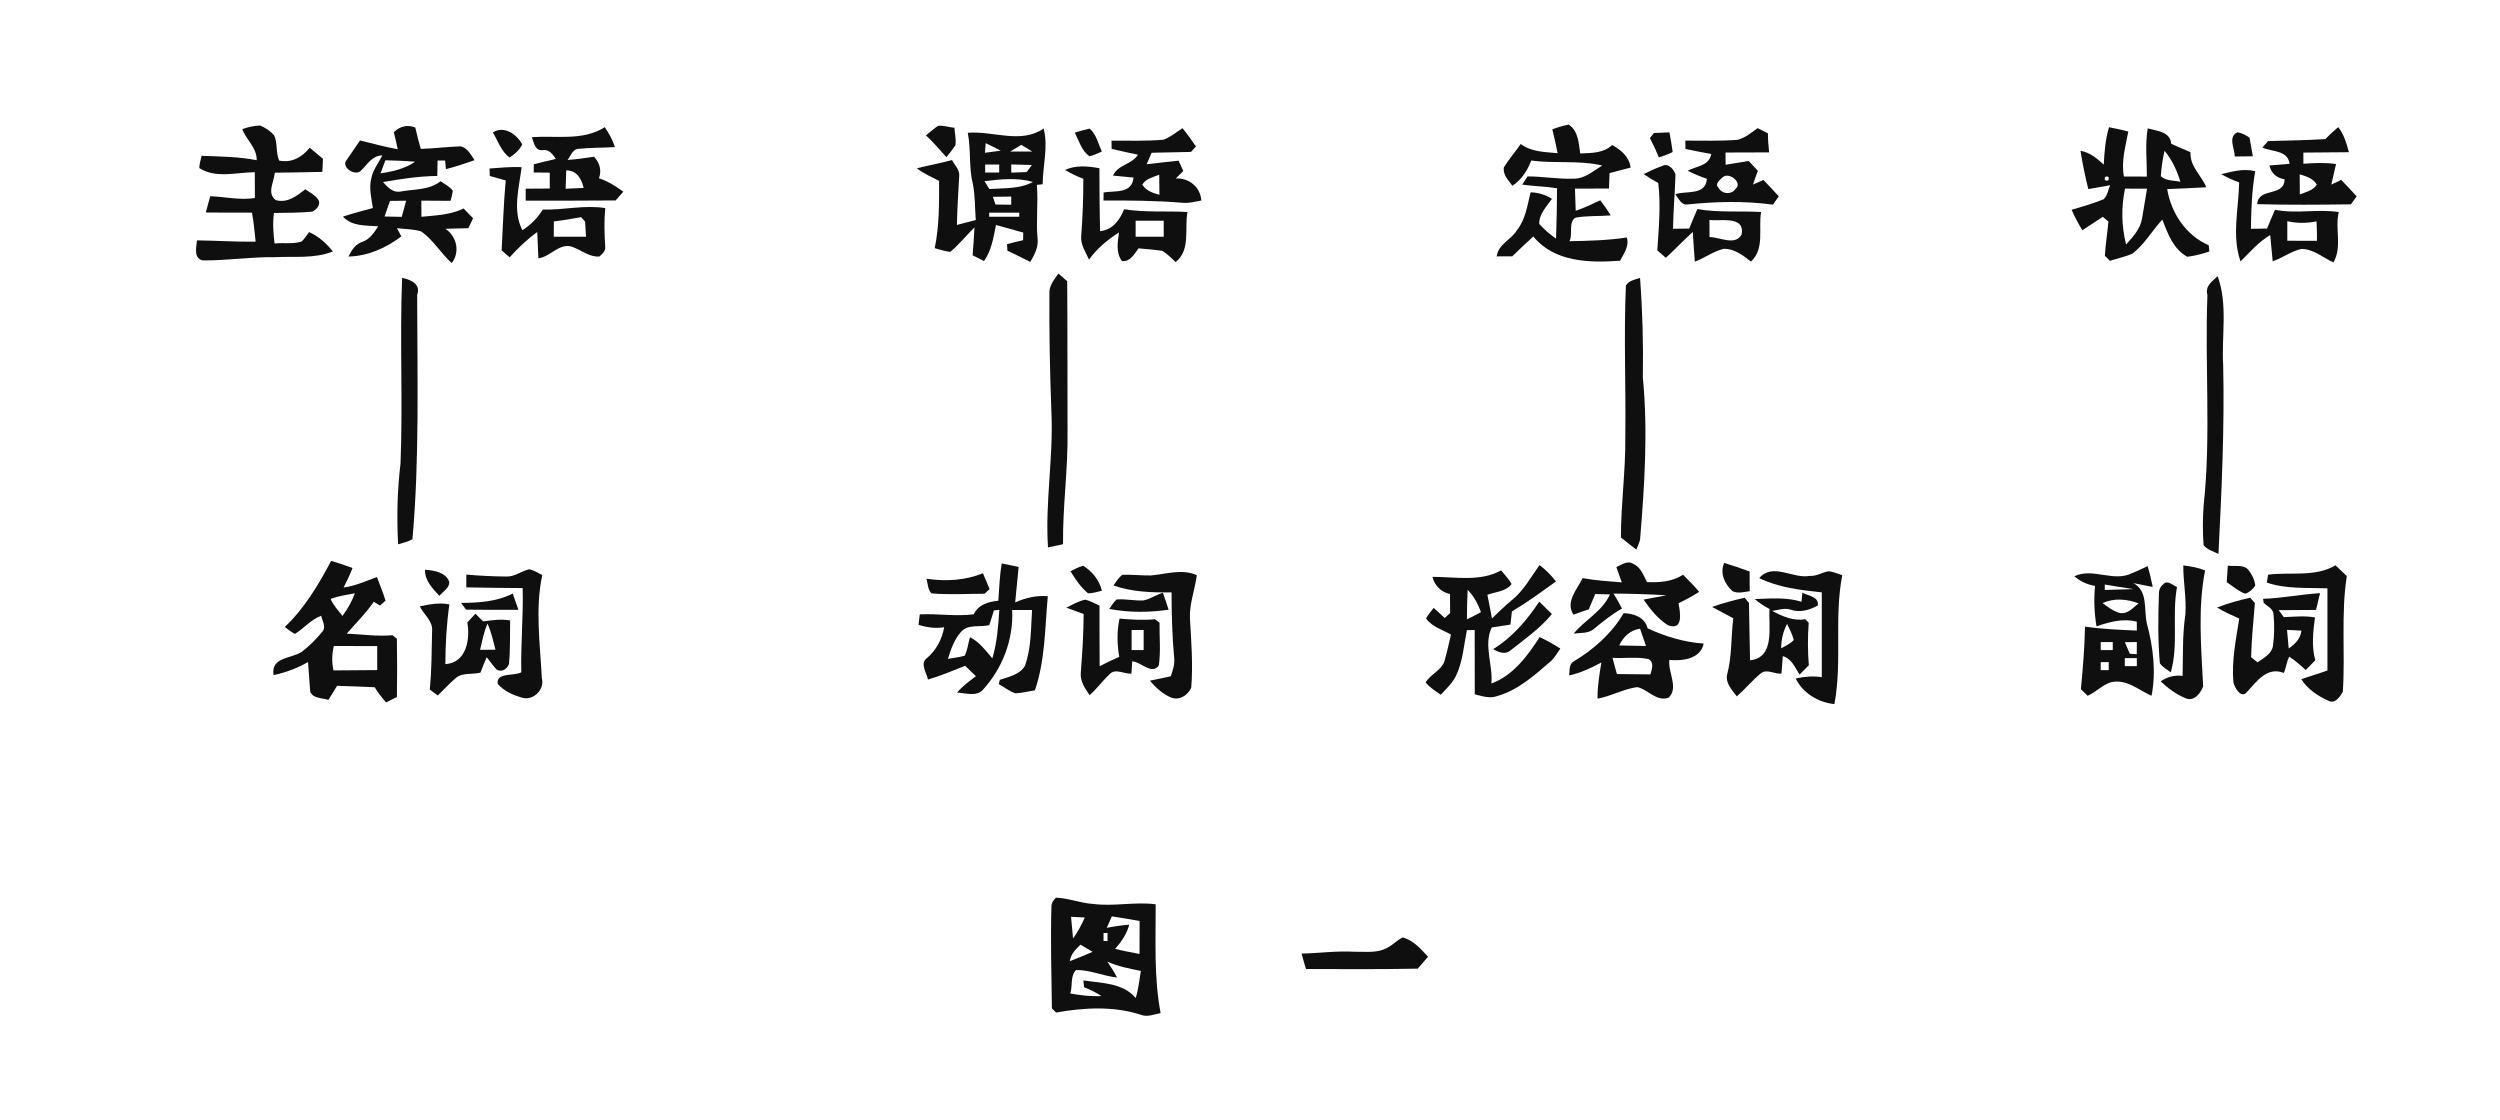 <?xml version="1.0" encoding="UTF-8" ?>
<!DOCTYPE svg PUBLIC "-//W3C//DTD SVG 1.1//EN" "http://www.w3.org/Graphics/SVG/1.1/DTD/svg11.dtd">
<svg width="1246pt" height="558pt" viewBox="0 0 1246 558" version="1.1" xmlns="http://www.w3.org/2000/svg">
<g id="#fefefeff">
</g>
<g id="#0f0f0fff">
<path fill="#0f0f0f" opacity="1.00" d=" M 120.77 64.33 C 123.64 63.33 126.64 62.67 129.70 62.56 C 132.28 63.67 134.77 65.29 136.61 67.42 C 138.49 71.37 137.35 76.04 139.14 80.04 C 145.51 81.32 150.60 78.27 154.35 73.62 C 156.58 75.43 158.78 77.27 160.96 79.14 C 160.89 80.77 160.74 84.03 160.66 85.66 C 152.76 85.88 144.86 85.98 136.97 86.07 C 136.56 90.60 132.86 96.44 137.45 99.73 C 143.20 101.39 148.00 97.62 152.16 94.33 C 154.56 96.05 157.56 97.39 158.97 100.14 C 159.55 102.52 157.61 104.58 155.60 105.49 C 149.26 106.07 142.91 106.07 136.56 106.15 C 135.80 111.22 136.26 116.31 136.83 121.37 C 141.28 120.84 146.04 121.79 150.36 120.36 C 151.81 118.98 152.85 117.26 154.05 115.68 C 158.81 117.76 162.64 121.31 165.92 125.31 C 156.79 129.03 146.60 127.66 137.00 128.17 C 125.01 128.01 113.06 129.87 101.10 129.80 C 96.34 128.76 97.88 123.41 98.17 119.80 C 107.92 119.90 117.66 120.60 127.41 120.45 C 126.82 115.62 126.54 110.75 125.57 105.98 C 117.91 105.96 110.25 105.96 102.59 105.93 C 103.27 103.19 104.02 100.49 104.82 97.78 C 112.20 98.10 119.64 99.87 127.04 98.69 C 127.03 94.40 127.02 90.11 126.99 85.83 C 118.02 85.86 107.47 89.09 99.32 83.75 C 99.41 81.67 99.99 79.66 100.48 77.65 C 109.65 78.03 118.90 78.06 127.94 79.85 C 128.07 73.52 122.70 69.78 120.77 64.33 Z" />
<path fill="#0f0f0f" opacity="1.00" d=" M 196.28 65.92 C 199.20 62.95 203.07 61.98 206.98 63.55 C 207.80 67.13 208.66 70.71 209.73 74.23 C 216.34 73.99 222.94 73.18 229.55 72.93 C 233.05 73.70 234.66 77.16 236.55 79.82 C 231.84 81.51 227.08 83.05 222.24 84.32 C 222.11 82.89 221.98 81.46 221.85 80.03 C 220.59 80.02 219.34 80.01 218.09 80.00 C 218.03 82.56 217.98 85.13 217.94 87.70 C 208.82 87.79 199.83 89.18 190.88 90.73 C 193.05 93.18 195.82 96.15 199.46 95.49 C 206.19 94.21 213.93 94.88 219.55 90.32 C 221.67 91.77 224.06 92.97 225.67 95.03 C 225.49 96.76 224.99 98.43 224.54 100.09 C 219.68 100.06 214.85 100.03 210.00 100.00 C 210.00 102.68 210.01 105.36 210.03 108.05 C 217.16 107.34 224.46 107.13 231.04 103.92 C 232.62 105.55 234.20 107.17 235.79 108.79 C 234.98 110.42 234.20 112.07 233.44 113.72 C 229.62 113.83 225.81 113.93 222.00 114.03 C 227.68 117.86 229.39 125.55 225.15 131.12 C 219.66 126.25 215.97 119.51 209.87 115.32 C 206.03 114.15 201.85 114.23 197.85 113.72 C 198.56 115.09 199.29 116.45 200.02 117.82 C 192.46 123.61 183.31 127.63 173.68 127.87 C 175.20 124.77 177.10 121.64 180.60 120.54 C 184.31 119.25 186.49 115.95 188.48 112.79 C 182.38 112.32 175.42 112.90 170.93 107.95 C 175.84 106.34 180.84 105.02 185.83 103.68 C 185.15 98.79 183.78 93.75 185.07 88.85 C 185.84 84.61 188.71 81.23 190.55 77.44 C 185.37 77.55 183.13 81.98 179.93 85.01 C 177.04 88.17 169.62 83.14 172.83 79.66 C 174.95 76.39 177.31 73.28 179.43 70.01 C 185.69 71.50 191.88 73.27 198.23 74.37 C 197.59 71.53 197.02 68.73 196.28 65.92 M 192.08 79.88 C 191.26 82.04 190.44 84.20 189.67 86.39 C 195.70 85.54 201.81 84.08 206.93 80.62 C 201.99 80.14 197.03 80.06 192.08 79.88 M 194.36 100.14 C 193.47 102.73 192.52 105.31 191.66 107.91 C 194.51 107.97 197.36 108.03 200.21 108.08 C 201.04 105.43 201.68 102.71 202.41 100.04 C 199.73 100.06 197.04 100.10 194.36 100.14 Z" />
<path fill="#0f0f0f" opacity="1.00" d=" M 467.51 62.72 C 470.28 62.37 472.95 63.49 475.70 63.69 C 475.85 66.60 476.64 69.53 476.17 72.44 C 474.77 74.49 473.22 76.42 471.69 78.36 C 468.39 74.63 465.14 70.87 461.50 67.48 C 463.47 65.86 465.38 64.15 467.51 62.72 Z" />
<path fill="#0f0f0f" opacity="1.00" d=" M 773.68 64.45 C 776.37 63.46 779.02 62.63 781.87 62.09 C 786.70 65.40 786.79 71.27 787.58 76.48 C 793.13 76.25 799.21 76.38 803.50 72.29 C 807.90 74.70 811.99 78.11 812.70 83.51 C 809.21 84.44 805.68 85.38 802.20 86.28 C 802.09 88.84 802.00 91.40 801.92 93.96 C 796.24 93.98 790.60 93.99 784.95 94.01 C 785.05 96.77 785.24 102.29 785.34 105.05 C 789.55 103.64 793.56 101.73 797.57 99.82 C 799.42 102.26 801.19 104.75 802.82 107.35 C 796.99 107.84 791.06 107.44 785.32 108.46 C 781.50 110.47 784.06 117.00 782.20 120.22 C 791.75 120.05 801.35 119.79 810.83 118.36 C 812.10 122.67 809.37 126.35 807.44 129.94 C 792.32 131.07 774.61 130.71 764.22 117.85 C 760.66 121.08 757.16 124.39 753.72 127.74 C 751.78 127.75 747.89 127.77 745.95 127.78 C 746.77 121.62 753.07 119.62 755.96 114.83 C 760.36 109.47 761.21 102.34 762.85 95.85 C 766.64 95.96 770.33 97.05 773.50 99.11 C 770.87 102.91 766.98 106.69 767.16 111.64 C 769.67 114.37 772.50 116.82 775.54 118.97 C 775.83 110.59 775.99 102.21 776.03 93.84 C 770.29 92.88 764.45 92.84 758.70 92.03 C 759.57 90.65 760.45 89.29 761.33 87.92 C 768.97 87.91 776.61 89.36 784.25 89.05 C 789.87 89.16 794.06 85.20 798.56 82.49 C 786.92 79.77 774.92 81.61 763.16 80.01 C 761.24 85.07 758.33 89.59 753.77 92.60 C 751.83 89.82 748.93 87.22 749.54 83.39 C 752.03 79.32 755.24 75.73 757.91 71.77 C 763.22 75.74 769.96 75.74 776.33 76.35 C 775.57 72.35 774.60 68.41 773.68 64.45 Z" />
<path fill="#0f0f0f" opacity="1.00" d=" M 245.64 66.03 C 251.20 62.41 257.61 66.94 260.30 72.00 C 258.88 74.73 256.56 76.93 253.91 78.47 C 249.77 75.44 248.23 70.25 245.64 66.03 Z" />
<path fill="#0f0f0f" opacity="1.00" d=" M 265.09 68.36 C 277.24 67.49 290.56 70.34 301.41 63.38 C 303.50 66.46 305.36 69.73 306.48 73.31 C 300.33 73.69 294.15 73.55 288.03 74.20 C 285.25 74.53 284.40 77.80 282.88 79.72 C 287.29 79.41 291.67 78.77 296.04 78.10 C 298.85 81.09 299.99 84.92 298.52 88.86 C 302.98 90.27 306.88 92.85 310.66 95.52 C 309.38 96.98 308.10 98.44 306.83 99.90 C 291.88 100.03 276.94 100.02 262.00 100.00 C 262.00 98.51 262.00 95.53 262.00 94.04 C 266.00 94.01 270.00 93.99 274.00 93.96 C 274.00 91.32 273.99 88.68 273.99 86.05 C 271.32 86.02 268.65 86.00 265.99 85.97 C 266.00 84.59 266.02 83.21 266.05 81.84 C 269.70 80.91 273.37 80.07 277.04 79.21 C 275.47 76.91 273.64 74.28 270.46 74.81 C 266.76 75.35 266.05 71.12 265.09 68.36 M 282.22 84.91 C 282.10 87.96 281.99 91.01 281.91 94.07 C 284.90 93.94 287.90 93.81 290.90 93.67 C 289.90 89.27 287.53 84.85 282.22 84.91 Z" />
<path fill="#0f0f0f" opacity="1.00" d=" M 482.34 66.18 C 494.92 65.11 508.76 71.90 520.15 64.07 C 522.55 73.19 519.69 82.59 519.68 91.82 C 518.70 91.92 517.73 92.03 516.76 92.15 C 517.55 101.10 516.26 110.10 517.14 119.07 C 517.60 123.26 515.54 127.06 513.49 130.55 C 509.71 128.63 505.92 126.73 502.08 124.92 C 502.04 124.11 501.95 122.50 501.91 121.70 C 504.56 120.94 507.20 120.33 509.92 119.71 C 509.94 118.44 509.96 117.18 509.98 115.91 C 505.45 114.61 500.90 113.43 496.39 112.13 C 495.17 118.35 494.17 124.79 490.43 130.12 C 488.54 129.14 486.65 128.18 484.75 127.23 C 485.17 122.60 485.40 117.96 485.68 113.33 C 481.57 117.34 478.01 121.91 473.56 125.57 C 470.91 125.13 468.39 124.49 465.86 123.70 C 468.17 112.68 468.06 101.35 468.05 90.15 C 464.26 88.21 460.33 86.52 456.96 83.88 C 462.78 82.40 468.72 81.38 474.52 79.76 C 475.71 82.35 478.43 84.62 478.07 87.71 C 477.59 95.84 477.11 103.98 476.91 112.12 C 480.06 111.32 483.14 110.43 486.33 109.67 C 485.87 103.74 486.04 97.72 484.91 91.86 C 482.77 83.47 484.01 74.66 482.34 66.18 M 491.25 71.36 C 491.13 72.95 491.01 74.55 490.91 76.15 C 492.87 75.88 496.78 75.35 498.74 75.08 C 496.30 73.76 493.74 72.53 491.25 71.36 M 503.48 75.54 C 506.24 75.54 511.76 75.54 514.52 75.54 C 512.68 74.41 510.83 73.32 509.00 72.19 C 507.16 73.32 505.31 74.41 503.48 75.54 M 491.00 82.00 C 490.99 83.33 490.99 84.66 491.00 86.00 C 492.75 86.00 496.25 86.00 498.00 86.00 C 498.00 84.67 497.99 83.33 498.00 82.00 C 496.25 82.00 492.75 82.00 491.00 82.00 M 503.99 81.96 C 503.99 83.32 504.00 84.69 504.02 86.05 C 506.56 85.95 509.12 85.85 511.68 85.75 C 512.55 84.58 513.44 83.41 514.32 82.23 C 511.73 82.16 506.57 82.03 503.99 81.96 M 490.68 90.29 C 491.47 91.60 492.28 92.91 493.09 94.22 C 500.35 93.66 508.19 94.29 514.81 90.68 C 506.88 88.40 498.72 89.34 490.68 90.29 M 494.85 98.09 C 495.27 99.37 495.70 100.65 496.14 101.94 C 498.75 101.97 501.37 102.00 503.99 102.03 C 503.99 100.68 503.99 99.33 504.00 97.98 C 500.98 98.02 497.82 98.03 494.85 98.09 M 493.00 105.99 C 493.00 106.50 493.00 107.50 493.00 108.01 C 496.75 108.01 504.25 108.01 508.00 108.01 C 508.00 107.50 508.00 106.50 508.00 105.99 C 504.25 105.99 496.75 105.99 493.00 105.99 Z" />
<path fill="#0f0f0f" opacity="1.00" d=" M 535.66 66.13 C 538.14 65.34 540.49 64.64 543.09 64.09 C 546.46 66.99 547.38 71.69 549.15 75.53 C 547.14 76.39 545.18 77.41 543.04 77.88 C 539.01 75.18 537.83 70.20 535.66 66.13 Z" />
<path fill="#0f0f0f" opacity="1.00" d=" M 579.88 69.62 C 583.38 68.38 586.24 65.86 589.36 63.90 C 591.75 66.80 593.94 69.87 596.05 72.99 C 595.23 73.90 594.40 74.81 593.59 75.72 C 587.05 75.86 580.51 76.00 573.98 76.13 C 573.11 78.02 572.27 79.93 571.48 81.85 C 576.79 81.28 582.08 80.61 587.40 80.07 C 588.16 81.80 588.94 83.52 589.76 85.23 C 588.50 86.46 587.25 87.70 586.00 88.94 C 592.63 88.64 598.24 93.17 598.75 99.92 C 595.68 100.52 592.59 101.37 589.43 101.07 C 576.30 99.97 563.12 99.90 549.97 99.93 C 549.99 98.59 550.02 97.26 550.05 95.92 C 555.64 94.94 564.20 96.75 564.95 88.50 C 561.54 88.20 558.13 87.87 554.74 87.52 C 557.08 82.05 564.12 82.05 567.14 77.11 C 562.74 76.15 558.40 75.25 554.04 74.21 C 554.01 72.84 553.99 71.46 553.97 70.09 C 562.60 70.05 571.27 70.41 579.88 69.62 M 569.32 91.98 C 571.07 95.05 574.66 96.21 577.85 97.10 C 577.84 93.76 577.81 90.43 577.76 87.09 C 574.73 88.27 571.15 89.02 569.32 91.98 Z" />
<path fill="#0f0f0f" opacity="1.00" d=" M 865.94 69.69 C 869.78 68.78 872.85 66.10 876.00 63.86 C 877.70 64.72 879.41 65.60 881.13 66.46 C 881.13 69.64 881.41 72.79 881.73 75.95 C 874.47 75.98 867.23 76.00 860.00 76.02 C 860.01 77.54 860.04 80.59 860.05 82.11 C 863.88 81.52 867.71 80.86 871.55 80.24 C 873.04 81.88 874.58 83.49 876.12 85.10 C 875.29 87.39 874.45 89.67 873.71 91.98 C 875.44 91.22 877.16 90.44 878.91 89.70 C 881.46 92.41 884.05 95.08 886.56 97.84 C 885.58 99.22 884.60 100.60 883.63 101.99 C 869.47 100.07 855.15 100.45 840.96 101.90 C 837.84 102.24 836.60 98.79 834.96 96.82 C 840.17 94.90 850.12 97.70 850.71 89.12 C 847.35 87.96 844.25 86.69 841.12 85.12 C 845.42 82.74 851.85 82.76 852.90 76.76 C 848.56 75.94 844.31 75.17 840.04 74.25 C 840.01 72.86 839.98 71.47 839.97 70.08 C 848.61 70.06 857.29 70.37 865.94 69.69 M 858.51 88.39 C 857.23 89.69 854.40 91.68 856.49 93.49 C 858.06 96.83 863.04 97.21 865.06 94.06 C 868.71 91.09 861.64 85.41 858.51 88.39 Z" />
<path fill="#0f0f0f" opacity="1.00" d=" M 1051.14 63.41 C 1054.28 64.05 1057.61 64.70 1060.76 65.57 C 1059.35 72.95 1057.15 80.41 1058.56 87.97 C 1061.42 87.98 1067.13 88.00 1069.99 88.01 C 1070.05 80.01 1069.06 71.92 1070.43 63.99 C 1075.14 65.32 1081.65 65.57 1082.15 71.68 C 1085.31 73.13 1088.53 74.44 1091.74 75.85 C 1091.37 83.05 1097.17 87.30 1099.61 93.33 C 1093.09 93.73 1086.60 93.97 1080.12 94.24 C 1082.08 106.17 1089.53 117.39 1100.82 122.23 C 1100.90 123.01 1101.07 124.55 1101.15 125.32 C 1097.57 126.53 1093.86 127.56 1090.12 127.96 C 1083.10 124.10 1080.43 116.42 1077.70 109.46 C 1072.54 115.01 1068.80 121.90 1062.68 126.49 C 1059.07 128.01 1055.26 128.82 1051.55 129.98 C 1050.71 129.13 1049.88 128.29 1049.07 127.45 C 1049.39 121.75 1050.32 116.11 1050.85 110.43 C 1049.90 109.64 1048.97 108.85 1048.04 108.06 C 1044.62 110.27 1041.26 112.56 1037.84 114.75 C 1035.83 111.48 1034.03 108.09 1032.50 104.57 C 1037.87 102.95 1043.29 101.45 1048.48 99.28 C 1050.41 97.48 1050.63 94.66 1051.71 92.33 C 1048.08 93.00 1044.43 93.64 1040.81 94.24 C 1039.26 87.93 1037.91 81.57 1036.92 75.15 C 1041.57 75.96 1045.18 78.95 1048.51 82.04 C 1048.85 75.76 1049.30 69.45 1051.14 63.41 M 1078.82 75.14 C 1077.84 79.32 1077.23 83.58 1076.95 87.86 C 1079.60 90.28 1083.41 89.86 1086.70 90.60 C 1085.06 85.02 1082.52 79.67 1078.82 75.14 M 1049.17 88.17 C 1048.64 89.80 1049.19 90.35 1050.83 89.83 C 1051.34 88.20 1050.78 87.65 1049.17 88.17 M 1059.11 94.01 C 1057.17 103.26 1057.33 112.71 1059.65 121.85 C 1063.04 118.07 1066.79 114.05 1067.61 108.83 C 1068.42 103.90 1069.22 98.96 1070.09 94.03 C 1067.34 94.03 1061.85 94.02 1059.11 94.01 Z" />
<path fill="#0f0f0f" opacity="1.00" d=" M 1158.98 69.33 C 1160.96 67.18 1163.16 65.27 1165.37 63.35 C 1168.23 67.00 1169.53 71.43 1170.69 75.86 C 1163.11 75.95 1155.55 76.00 1148.00 76.05 C 1148.00 77.43 1148.01 80.21 1148.01 81.60 C 1153.41 81.21 1158.88 80.99 1164.28 81.75 C 1163.52 85.19 1162.75 88.61 1161.92 92.02 C 1163.56 91.23 1165.21 90.43 1166.88 89.66 C 1169.44 92.39 1172.05 95.08 1174.57 97.85 C 1173.60 99.18 1172.64 100.51 1171.69 101.84 C 1156.11 102.05 1140.54 102.16 1124.99 101.76 C 1125.55 93.16 1138.40 98.41 1138.65 89.37 C 1134.56 88.67 1132.03 86.37 1131.05 82.47 C 1134.40 82.20 1137.76 81.92 1141.14 81.63 C 1140.18 74.74 1132.49 75.77 1127.57 73.55 C 1128.50 72.47 1129.46 71.39 1130.41 70.31 C 1139.93 70.06 1149.45 69.89 1158.98 69.33 M 1146.15 86.90 C 1146.14 90.23 1146.17 93.57 1146.24 96.91 C 1149.18 95.72 1152.88 94.98 1154.68 92.02 C 1152.97 88.95 1149.25 87.78 1146.15 86.90 Z" />
<path fill="#0f0f0f" opacity="1.00" d=" M 824.34 66.29 C 826.90 66.18 829.46 66.07 832.04 65.96 C 832.65 69.21 833.25 72.45 833.66 75.74 C 831.52 76.97 829.02 77.61 826.80 78.47 C 825.46 75.17 823.95 71.95 822.30 68.81 C 822.97 67.97 823.65 67.13 824.34 66.29 Z" />
<path fill="#0f0f0f" opacity="1.00" d=" M 1113.80 78.00 C 1113.85 74.26 1110.24 68.26 1115.09 65.93 C 1117.31 66.27 1119.38 67.32 1121.17 68.66 C 1121.58 70.97 1122.40 75.58 1122.81 77.89 C 1119.78 77.93 1116.78 77.97 1113.80 78.00 Z" />
<path fill="#0f0f0f" opacity="1.00" d=" M 243.96 83.98 C 249.29 83.58 254.63 83.08 259.98 83.29 C 258.72 93.60 255.31 105.04 260.37 114.73 C 264.49 112.09 267.97 108.64 270.50 104.45 C 280.88 104.74 291.33 102.04 301.65 103.72 C 301.03 110.14 301.24 116.59 301.65 123.02 C 301.86 125.12 300.17 126.67 298.68 127.86 C 293.84 128.14 290.07 124.93 285.84 123.27 C 279.19 120.34 274.56 127.97 268.33 128.76 C 268.14 124.39 267.96 120.03 267.77 115.66 C 262.68 119.29 258.17 123.61 254.01 128.26 C 252.67 127.10 251.34 125.94 250.01 124.78 C 250.65 113.16 250.99 101.52 252.05 89.93 C 249.42 89.15 246.75 88.43 244.12 87.72 C 244.07 86.47 244.02 85.22 243.96 83.98 M 276.04 110.37 C 276.02 112.91 276.00 115.45 275.99 118.00 C 281.35 117.99 286.71 117.99 292.08 117.98 C 291.92 115.47 291.76 112.95 291.60 110.44 C 290.93 109.71 290.27 108.97 289.62 108.23 C 285.11 109.05 280.59 109.83 276.04 110.37 Z" />
<path fill="#0f0f0f" opacity="1.00" d=" M 530.83 84.70 C 536.23 82.17 542.24 82.82 547.95 83.84 C 547.97 94.30 548.01 104.76 548.30 115.22 C 554.67 114.50 558.06 109.66 560.27 104.28 C 570.71 106.01 581.32 105.04 591.83 105.67 C 590.27 114.01 593.55 124.56 585.93 130.62 C 583.78 128.67 581.81 126.43 579.23 125.03 C 575.29 124.43 571.36 124.11 567.42 123.78 C 565.37 126.60 563.30 130.58 559.19 130.13 C 556.03 125.95 557.08 120.60 557.71 115.82 C 552.00 119.51 546.73 123.80 542.78 129.42 C 541.09 125.61 538.39 121.82 538.88 117.45 C 539.60 108.01 539.95 98.56 539.94 89.10 C 536.74 87.91 533.73 86.45 530.83 84.70 M 566.00 110.00 C 565.99 112.66 565.99 115.33 566.00 118.00 C 570.67 118.00 575.31 118.00 580.00 118.00 C 579.99 115.33 579.99 112.67 580.00 110.00 C 575.34 110.00 570.64 109.99 566.00 110.00 Z" />
<path fill="#0f0f0f" opacity="1.00" d=" M 828.57 82.67 C 831.49 81.07 834.28 84.45 835.07 86.99 C 834.78 96.00 833.98 105.00 833.83 114.02 C 836.51 113.99 839.20 113.96 841.90 113.92 C 843.25 110.68 844.54 107.41 845.96 104.20 C 856.46 106.05 867.16 105.05 877.74 105.66 C 876.27 114.02 879.66 123.81 872.70 130.35 C 868.69 127.28 864.42 123.87 859.04 124.01 C 853.88 125.30 849.62 128.58 844.70 130.42 C 844.30 125.48 844.02 120.53 843.68 115.59 C 839.09 119.78 834.82 124.30 830.25 128.50 C 828.82 127.26 827.41 126.02 826.00 124.77 C 826.73 113.63 827.81 102.37 826.47 91.22 C 823.98 89.84 821.54 88.37 819.18 86.78 C 822.24 85.26 825.33 83.81 828.57 82.67 M 852.00 109.61 C 851.99 112.45 851.99 115.29 852.02 118.14 C 857.28 118.22 864.87 122.64 868.01 116.88 C 869.91 107.21 857.04 110.44 852.00 109.61 Z" />
<path fill="#0f0f0f" opacity="1.00" d=" M 1107.08 86.82 C 1112.53 85.46 1118.38 83.85 1124.00 85.33 C 1122.33 94.80 1122.02 104.43 1121.85 114.03 C 1124.51 114.00 1127.19 113.96 1129.89 113.92 C 1131.20 110.80 1132.47 107.65 1133.87 104.55 C 1144.38 106.70 1155.13 104.03 1165.65 105.71 C 1163.61 114.04 1167.48 122.98 1162.99 130.77 C 1157.73 128.40 1153.14 124.14 1147.05 124.07 C 1141.88 125.20 1137.66 128.54 1132.71 130.22 C 1132.27 125.86 1131.85 121.51 1131.47 117.16 C 1125.69 120.50 1121.37 125.67 1116.68 130.29 C 1112.22 117.57 1115.77 103.96 1115.99 90.92 C 1112.84 89.79 1109.94 88.47 1107.08 86.82 M 1139.99 110.23 C 1139.99 112.67 1140.00 117.55 1140.00 119.99 C 1144.91 120.02 1149.77 120.02 1154.74 120.02 C 1154.85 116.79 1154.69 113.56 1154.56 110.33 C 1149.71 111.29 1144.78 111.37 1139.99 110.23 Z" />
<path fill="#0f0f0f" opacity="1.00" d=" M 523.03 145.17 C 523.30 141.76 525.64 139.02 527.52 136.33 C 528.97 137.61 530.43 138.89 531.90 140.17 C 532.08 165.12 531.97 190.06 532.06 215.00 C 532.35 233.79 529.61 252.44 529.81 271.23 C 527.33 271.80 524.77 272.29 522.32 272.84 C 520.85 250.50 525.01 228.33 524.05 206.00 C 523.25 185.73 522.88 165.45 523.03 145.17 Z" />
<path fill="#0f0f0f" opacity="1.00" d=" M 200.41 138.49 C 204.39 139.35 209.93 141.35 207.91 146.98 C 207.96 187.57 209.13 228.25 205.57 268.72 C 203.38 270.03 200.81 270.48 198.43 271.30 C 197.68 257.85 198.02 244.37 199.62 231.00 C 200.85 200.18 199.19 169.31 200.41 138.49 Z" />
<path fill="#0f0f0f" opacity="1.00" d=" M 810.35 142.26 C 811.87 139.84 814.89 139.33 817.40 138.50 C 818.64 155.03 819.08 171.58 818.79 188.13 C 821.40 215.01 819.62 242.03 817.42 268.86 C 817.04 270.63 816.21 272.26 815.53 273.92 C 812.93 271.96 810.41 269.90 807.87 267.89 C 807.85 251.23 810.23 234.67 810.05 218.00 C 810.39 192.76 809.25 167.48 810.35 142.26 Z" />
<path fill="#0f0f0f" opacity="1.00" d=" M 1100.19 147.00 C 1098.82 142.56 1102.69 140.16 1105.25 137.64 C 1110.47 151.74 1107.15 167.33 1108.03 182.00 C 1108.75 213.40 1107.24 244.73 1105.68 276.08 C 1103.11 274.75 1100.10 274.06 1098.26 271.71 C 1097.79 265.14 1097.80 258.57 1098.29 252.00 C 1102.06 217.13 1098.79 181.98 1100.19 147.00 Z" />
<path fill="#0f0f0f" opacity="1.00" d=" M 165.06 279.53 C 168.64 280.60 172.19 281.82 175.71 283.09 C 174.41 286.42 172.86 289.65 171.24 292.84 C 177.06 292.04 182.39 289.59 187.86 287.60 C 189.35 291.50 190.91 295.37 192.16 299.36 C 191.23 300.16 190.31 300.98 189.40 301.80 C 188.36 301.18 187.33 300.55 186.29 299.94 C 182.33 305.66 177.38 310.58 172.81 315.81 C 180.41 316.11 188.01 317.32 195.62 316.58 C 196.35 317.18 197.08 317.77 197.81 318.37 C 197.97 328.04 197.97 337.71 197.82 347.38 C 196.00 348.24 194.20 349.14 192.42 350.08 C 190.33 347.73 188.38 345.21 186.74 342.53 C 180.49 342.24 174.24 342.00 168.00 341.81 C 166.58 344.18 165.11 346.52 163.65 348.87 C 160.91 347.77 155.77 348.28 154.60 344.60 C 154.33 340.93 153.79 333.61 153.52 329.94 C 148.22 333.08 142.35 335.15 136.35 336.49 C 134.85 327.42 145.17 328.28 150.28 324.96 C 154.16 322.01 157.67 318.51 160.74 314.72 C 162.68 312.38 160.57 309.37 160.09 306.89 C 154.96 308.79 151.51 313.14 147.00 315.95 C 145.16 315.03 143.57 313.70 141.95 312.47 C 151.82 303.13 158.73 291.42 165.06 279.53 M 164.79 298.46 C 166.07 301.72 168.61 304.24 170.69 306.99 C 173.23 303.52 175.42 299.78 176.83 295.70 C 172.78 296.45 168.68 297.07 164.79 298.46 M 166.39 321.96 C 165.41 325.95 165.30 330.12 166.22 334.14 C 173.48 334.07 180.73 334.02 188.00 333.97 C 188.00 329.98 188.00 325.99 188.00 322.01 C 180.79 321.98 173.59 321.96 166.39 321.96 Z" />
<path fill="#0f0f0f" opacity="1.00" d=" M 805.58 282.63 C 808.15 281.55 811.11 279.16 813.90 280.98 C 817.73 282.54 819.10 286.75 820.87 290.12 C 827.11 290.37 833.44 289.98 838.82 286.45 C 841.59 289.20 844.37 291.97 846.88 294.98 C 843.57 297.09 840.12 298.97 836.58 300.65 C 837.28 304.63 839.36 314.65 831.30 311.62 C 826.29 308.46 822.50 303.66 819.17 298.84 C 822.97 298.17 826.77 297.45 830.58 296.68 C 821.76 296.16 812.95 295.90 804.14 295.84 C 805.71 298.26 807.04 300.74 808.40 303.30 C 803.37 306.15 798.86 309.77 794.42 313.44 C 791.66 315.87 787.69 315.29 784.30 315.80 C 789.97 308.91 798.65 304.68 802.39 296.25 C 800.56 296.20 796.90 296.11 795.07 296.06 C 793.97 298.59 792.88 301.13 791.84 303.69 C 789.20 304.50 786.78 305.46 784.21 306.36 C 780.04 299.93 786.03 293.78 788.79 288.14 C 795.23 289.32 801.75 289.73 808.30 290.25 C 807.41 287.70 806.47 285.17 805.58 282.63 Z" />
<path fill="#0f0f0f" opacity="1.00" d=" M 499.29 280.82 C 502.10 281.39 504.85 281.95 507.69 282.55 C 507.19 288.46 506.48 294.34 505.97 300.25 C 511.09 297.96 516.58 296.68 522.23 297.14 C 520.78 312.85 520.95 328.95 515.81 344.04 C 512.60 344.64 509.35 345.35 506.11 345.55 C 503.08 344.58 500.56 342.50 497.80 340.99 C 497.92 340.46 498.17 339.38 498.30 338.85 C 502.67 337.34 508.19 336.29 510.77 331.95 C 514.10 323.05 513.72 313.35 514.38 304.01 C 511.90 304.01 506.94 304.02 504.47 304.02 C 505.18 318.64 499.67 333.12 489.83 343.83 C 486.60 347.35 481.16 345.37 477.01 345.19 C 479.69 341.97 483.09 339.52 486.41 337.02 C 484.63 335.26 482.84 333.53 481.03 331.83 C 474.90 334.25 468.82 336.85 462.49 338.70 C 461.84 335.25 458.33 330.69 461.97 328.01 C 466.62 324.09 469.54 318.60 470.57 312.60 C 466.27 313.37 461.94 312.68 457.79 311.43 C 457.98 309.68 458.18 307.95 458.40 306.21 C 467.36 305.73 476.38 307.35 485.32 306.16 C 487.65 301.27 492.54 299.93 497.56 299.42 C 498.07 293.21 498.16 286.95 499.29 280.82 M 495.38 304.22 C 494.55 306.64 493.89 309.17 493.05 311.59 C 488.43 312.68 482.38 310.95 478.97 314.94 C 475.60 318.72 473.90 323.63 472.44 328.38 C 475.23 327.85 478.10 327.63 480.84 326.77 C 482.23 323.89 482.55 320.61 483.43 317.56 C 488.10 319.94 491.26 324.22 494.58 328.14 C 496.96 320.30 497.52 312.07 498.07 303.95 C 497.40 304.01 496.05 304.15 495.38 304.22 Z" />
<path fill="#0f0f0f" opacity="1.00" d=" M 859.35 280.55 C 863.59 281.88 867.84 283.28 872.02 284.85 C 871.94 288.09 872.09 291.39 872.08 294.64 C 869.24 295.03 866.15 295.99 863.44 294.61 C 859.53 291.01 857.06 285.68 859.35 280.55 Z" />
<path fill="#0f0f0f" opacity="1.00" d=" M 533.54 284.71 C 535.60 283.68 537.64 282.51 539.91 281.99 C 544.41 284.84 547.90 289.12 549.19 294.39 C 546.92 294.98 544.65 295.71 542.29 295.72 C 538.66 292.66 535.95 288.75 533.54 284.71 Z" />
<path fill="#0f0f0f" opacity="1.00" d=" M 767.30 281.63 C 770.39 283.97 773.12 286.72 775.50 289.78 C 768.32 294.97 761.15 300.21 753.53 304.75 C 753.28 306.93 753.03 309.11 752.80 311.30 C 750.48 311.66 745.83 312.38 743.50 312.73 C 739.24 321.35 744.20 331.53 743.31 340.67 C 754.17 336.66 761.33 326.90 767.38 317.53 C 770.92 319.19 774.36 321.10 777.66 323.23 C 776.28 325.29 775.00 327.46 773.26 329.25 C 765.13 336.26 756.84 343.89 746.27 346.90 C 742.45 348.31 738.70 346.94 735.02 346.05 C 735.00 335.36 735.01 324.66 734.98 313.98 C 733.68 314.00 732.38 314.03 731.10 314.07 C 729.55 321.64 729.11 329.55 725.76 336.63 C 723.97 340.40 720.85 343.26 718.06 346.27 C 715.42 344.37 712.54 342.69 710.53 340.08 C 712.99 336.14 717.91 334.32 719.78 329.97 C 721.08 325.45 722.14 320.86 723.17 316.27 C 718.92 313.83 713.66 312.42 710.75 308.21 C 711.81 306.32 713.20 304.66 714.56 302.98 C 716.41 304.62 718.24 306.30 720.05 308.00 C 720.94 307.19 721.83 306.38 722.74 305.58 C 722.72 303.20 722.69 298.45 722.68 296.08 C 718.26 295.11 714.99 291.86 713.92 287.50 C 725.32 287.49 737.69 290.08 748.15 284.28 C 749.94 286.48 751.98 288.56 753.39 291.07 C 750.55 294.87 745.44 294.93 741.31 296.44 C 742.16 300.35 742.82 304.28 743.60 308.24 C 746.75 305.19 749.88 302.11 753.26 299.31 C 759.26 294.61 762.93 287.72 767.30 281.63 M 731.47 293.99 C 731.22 298.89 731.17 303.77 731.11 308.68 C 733.48 307.55 735.81 306.33 738.13 305.09 C 736.58 301.04 734.61 297.05 731.47 293.99 Z" />
<path fill="#0f0f0f" opacity="1.00" d=" M 1062.80 285.57 C 1065.38 284.60 1067.85 283.30 1070.38 282.14 C 1071.40 285.56 1072.19 289.02 1072.92 292.53 C 1069.69 291.89 1066.43 291.24 1063.23 290.62 C 1070.72 294.47 1068.40 303.84 1069.99 310.73 C 1073.13 322.38 1074.68 334.86 1072.33 346.78 C 1065.81 343.91 1059.83 338.23 1052.04 340.04 C 1047.75 341.41 1044.58 344.99 1040.48 346.78 C 1039.35 345.66 1038.24 344.55 1037.12 343.45 C 1038.08 333.09 1039.00 322.71 1039.16 312.30 C 1047.71 313.56 1056.35 313.89 1065.00 314.28 C 1064.98 312.80 1064.98 311.32 1064.98 309.84 C 1058.09 308.05 1051.39 309.99 1044.90 312.15 C 1043.78 305.49 1043.51 298.74 1044.17 292.02 C 1040.32 291.36 1036.76 289.77 1033.84 287.21 C 1043.17 282.73 1053.48 290.43 1062.80 285.57 M 1049.01 291.32 C 1049.01 292.00 1049.02 293.36 1049.02 294.04 C 1053.79 293.93 1058.52 293.76 1063.34 293.61 C 1058.54 292.85 1053.76 292.19 1049.01 291.32 M 1047.91 300.57 C 1050.50 302.46 1053.11 304.53 1056.25 305.45 C 1060.42 306.39 1063.02 302.90 1065.86 300.71 C 1060.05 298.51 1053.67 297.97 1047.91 300.57 M 1047.00 320.00 C 1046.99 321.33 1046.99 322.66 1047.00 324.00 C 1048.50 324.00 1051.50 324.00 1053.00 324.00 C 1052.99 322.66 1052.99 321.33 1053.00 320.00 C 1051.50 320.00 1048.50 320.00 1047.00 320.00 M 1059.02 320.06 C 1059.85 321.96 1060.68 323.86 1061.47 325.79 C 1062.62 325.88 1063.78 325.97 1064.96 326.07 C 1064.97 324.55 1064.99 321.52 1065.00 320.00 C 1063.50 320.02 1060.51 320.05 1059.02 320.06 M 1059.00 328.00 C 1058.98 329.33 1058.99 330.66 1059.00 332.00 C 1060.50 332.00 1063.50 332.00 1065.00 332.00 C 1064.99 330.66 1064.99 329.33 1065.00 328.00 C 1063.50 328.00 1060.50 328.00 1059.00 328.00 M 1047.00 330.00 C 1046.99 331.33 1046.99 332.66 1047.00 334.00 C 1048.32 334.00 1049.65 334.00 1051.00 334.00 C 1050.99 332.66 1050.99 331.33 1051.00 330.00 C 1049.65 329.99 1048.32 329.99 1047.00 330.00 Z" />
<path fill="#0f0f0f" opacity="1.00" d=" M 1088.15 281.81 C 1091.80 282.24 1095.56 282.89 1099.01 284.31 C 1095.31 303.34 1097.10 322.88 1098.06 342.08 C 1096.79 345.44 1093.52 350.00 1089.06 347.90 C 1084.48 346.00 1080.47 342.96 1076.87 339.60 C 1080.08 337.39 1083.84 336.30 1087.81 336.87 C 1088.07 326.66 1087.66 316.37 1089.20 306.25 C 1089.78 298.10 1088.09 289.96 1088.15 281.81 Z" />
<path fill="#0f0f0f" opacity="1.00" d=" M 1110.35 281.89 C 1113.58 282.51 1118.35 281.03 1120.73 284.22 C 1122.44 286.42 1123.75 289.07 1124.01 291.89 C 1122.83 293.69 1121.10 295.22 1119.04 295.90 C 1115.58 294.68 1112.80 292.13 1109.79 290.15 C 1109.96 287.39 1110.14 284.64 1110.35 281.89 Z" />
<path fill="#0f0f0f" opacity="1.00" d=" M 1130.43 286.42 C 1141.49 284.97 1153.93 287.79 1164.00 281.74 C 1165.87 283.52 1167.76 285.32 1169.65 287.13 C 1166.68 306.23 1168.94 325.63 1167.66 344.80 C 1166.31 347.20 1163.72 351.00 1160.59 349.31 C 1155.28 346.92 1150.12 343.55 1146.98 338.53 C 1151.27 336.97 1155.68 335.74 1159.99 334.17 C 1159.99 320.52 1160.01 306.87 1159.99 293.22 C 1149.90 292.85 1139.45 293.67 1129.77 290.36 C 1129.98 289.04 1130.20 287.73 1130.43 286.42 Z" />
<path fill="#0f0f0f" opacity="1.00" d=" M 252.36 287.34 C 256.51 287.52 259.86 284.59 263.76 283.73 C 266.10 284.24 268.16 285.52 270.26 286.62 C 266.65 303.62 269.21 320.92 270.05 338.03 C 271.64 343.65 265.68 349.49 260.10 347.69 C 255.70 346.42 251.10 344.42 248.08 340.86 C 247.01 334.97 256.68 337.05 259.82 335.05 C 259.47 321.06 260.90 307.07 260.49 293.10 C 251.13 293.00 241.76 292.97 232.40 292.75 C 232.41 291.15 232.41 287.96 232.42 286.37 C 239.05 286.96 245.70 287.28 252.36 287.34 Z" />
<path fill="#0f0f0f" opacity="1.00" d=" M 211.83 283.96 C 216.29 284.27 222.29 285.20 223.94 290.09 C 223.94 293.14 220.74 294.86 218.98 296.97 C 215.58 293.25 211.72 289.50 211.83 283.96 Z" />
<path fill="#0f0f0f" opacity="1.00" d=" M 573.61 286.81 C 581.15 286.14 589.17 283.34 596.50 286.68 C 595.57 293.82 592.82 300.69 593.05 307.98 C 593.72 319.56 594.66 331.19 593.71 342.79 C 592.07 346.30 588.23 349.10 584.10 347.81 C 579.70 346.14 576.11 342.80 573.09 339.27 C 575.69 338.72 580.90 337.61 583.51 337.06 C 584.48 334.16 585.58 331.14 585.22 328.02 C 584.21 317.12 583.93 306.18 583.90 295.24 C 574.11 295.36 564.25 295.08 554.93 291.80 C 556.28 289.92 557.52 287.88 559.40 286.48 C 564.12 286.28 568.88 286.89 573.61 286.81 Z" />
<path fill="#0f0f0f" opacity="1.00" d=" M 876.80 288.13 C 883.58 280.24 893.47 288.59 901.94 287.03 C 905.20 287.28 908.01 285.34 911.12 284.75 C 913.58 284.78 915.85 285.96 918.18 286.68 C 914.05 307.88 918.25 329.78 914.27 350.92 C 906.31 350.11 898.50 345.50 894.99 338.16 C 899.26 337.18 903.61 336.86 907.98 337.48 C 908.01 323.39 908.00 309.31 907.98 295.23 C 897.40 294.11 886.46 292.86 876.80 288.13 Z" />
<path fill="#0f0f0f" opacity="1.00" d=" M 461.76 288.45 C 471.27 289.83 480.89 289.36 489.89 285.71 C 491.01 288.34 492.15 290.96 493.23 293.60 C 492.38 294.37 491.53 295.14 490.70 295.92 C 481.87 295.95 473.01 296.51 464.22 295.74 C 462.36 293.82 462.45 290.85 461.76 288.45 Z" />
<path fill="#0f0f0f" opacity="1.00" d=" M 1078.18 291.20 C 1080.23 288.81 1082.86 291.74 1085.03 292.55 C 1082.41 306.61 1085.87 321.16 1081.94 335.09 C 1080.00 333.74 1077.88 332.53 1076.48 330.58 C 1075.45 319.06 1075.61 307.47 1076.01 295.93 C 1075.95 294.10 1076.71 292.32 1078.18 291.20 Z" />
<path fill="#0f0f0f" opacity="1.00" d=" M 1127.92 298.45 C 1137.45 298.16 1146.85 296.16 1156.37 295.65 C 1155.44 298.37 1155.14 301.26 1154.26 303.99 C 1148.04 304.05 1141.88 304.07 1135.70 304.11 C 1136.53 305.27 1137.39 306.42 1138.25 307.58 C 1143.39 307.38 1148.65 306.81 1153.79 307.72 C 1152.85 314.81 1152.00 322.04 1153.94 329.07 C 1152.34 330.69 1150.75 332.31 1149.17 333.95 C 1146.59 331.55 1143.91 329.24 1140.99 327.27 C 1139.60 329.84 1139.41 332.76 1138.28 335.40 C 1129.87 332.06 1124.70 339.69 1119.89 344.88 C 1117.06 348.51 1113.68 342.77 1113.12 339.97 C 1112.18 329.37 1114.41 318.75 1116.04 308.30 C 1112.30 306.56 1108.50 304.98 1105.00 302.80 C 1110.33 300.67 1115.89 299.17 1121.49 297.91 C 1122.26 298.79 1123.04 299.68 1123.84 300.56 C 1123.10 309.55 1122.19 318.52 1121.95 327.54 C 1123.00 328.39 1124.07 329.25 1125.14 330.11 C 1128.18 327.96 1132.08 326.04 1132.84 322.00 C 1133.54 316.82 1133.64 311.53 1133.13 306.32 C 1133.07 303.47 1130.10 302.16 1128.24 300.53 C 1128.16 300.01 1128.00 298.97 1127.92 298.45 M 1139.85 313.93 C 1140.10 317.01 1140.38 320.10 1140.69 323.19 C 1143.81 321.10 1146.57 318.35 1147.04 314.31 C 1145.24 314.22 1141.65 314.03 1139.85 313.93 Z" />
<path fill="#0f0f0f" opacity="1.00" d=" M 229.79 300.51 C 238.61 300.40 247.55 299.91 255.55 295.83 C 256.48 298.53 257.46 301.22 258.37 303.93 C 249.67 303.97 240.99 303.95 232.30 303.85 C 231.46 302.73 230.62 301.62 229.79 300.51 Z" />
<path fill="#0f0f0f" opacity="1.00" d=" M 569.87 299.26 C 573.31 298.57 576.25 296.46 579.57 295.41 C 580.62 298.21 581.46 301.02 582.43 303.88 C 572.61 305.31 562.63 305.35 552.86 303.50 C 553.98 301.86 555.03 300.13 556.52 298.78 C 560.97 298.40 565.40 299.49 569.87 299.26 Z" />
<path fill="#0f0f0f" opacity="1.00" d=" M 898.32 295.40 C 901.21 297.01 906.64 297.33 906.02 301.77 C 901.96 304.08 896.82 305.52 892.29 303.81 C 889.33 302.83 886.19 304.11 883.25 304.48 C 888.28 307.15 893.89 309.67 899.72 308.60 C 900.28 309.19 900.87 309.79 901.46 310.38 C 900.94 317.43 900.94 324.51 901.53 331.56 C 899.98 333.09 898.44 334.64 896.91 336.20 C 894.58 332.70 893.04 328.31 888.54 327.01 C 888.30 329.90 888.08 332.80 887.89 335.70 C 884.71 336.17 880.53 333.15 877.62 335.59 C 873.31 339.09 869.80 343.44 865.63 347.08 C 863.27 343.89 859.72 340.35 860.85 336.01 C 863.25 326.91 862.67 317.42 863.88 308.16 C 860.38 306.24 856.83 304.39 853.32 302.50 C 858.60 300.61 864.05 299.16 869.53 297.92 C 870.23 298.78 870.95 299.64 871.68 300.51 C 871.92 310.03 871.96 319.57 872.22 329.10 C 884.92 327.72 881.29 312.11 881.93 303.51 C 879.19 302.12 876.85 300.51 874.56 298.57 C 882.29 298.31 890.32 297.57 897.85 299.91 C 897.99 298.40 898.15 296.90 898.32 295.40 M 887.72 323.12 C 889.92 321.94 892.25 320.83 894.00 318.99 C 893.32 316.15 891.93 313.56 890.69 310.95 C 888.69 314.68 887.78 318.87 887.72 323.12 Z" />
<path fill="#0f0f0f" opacity="1.00" d=" M 531.43 302.88 C 534.49 301.35 537.56 299.55 540.94 298.87 C 543.43 299.50 545.68 300.77 547.99 301.86 C 547.99 311.92 547.99 321.98 548.07 332.04 C 551.27 330.38 554.51 328.79 557.82 327.37 C 556.76 321.03 556.60 314.62 557.97 308.31 C 563.83 308.84 569.74 309.19 575.62 308.62 C 576.38 309.21 577.15 309.79 577.92 310.37 C 577.81 317.43 578.57 324.61 577.56 331.63 C 574.16 336.67 568.41 329.70 564.29 329.62 C 564.19 331.14 564.01 334.19 563.91 335.71 C 560.62 336.12 555.87 332.89 553.06 335.99 C 549.51 339.28 546.73 343.31 543.04 346.46 C 540.80 343.09 538.25 339.56 538.67 335.23 C 539.41 325.52 540.05 315.79 540.09 306.04 C 537.22 304.94 534.28 303.91 531.43 302.88 M 564.00 314.00 C 564.00 316.50 564.00 321.50 564.00 324.00 C 565.50 324.00 568.50 324.00 570.00 324.00 C 570.00 321.50 570.00 316.50 570.00 314.00 C 568.50 314.00 565.50 314.00 564.00 314.00 Z" />
<path fill="#0f0f0f" opacity="1.00" d=" M 209.22 302.19 C 214.05 301.21 219.07 300.20 223.98 301.24 C 222.54 311.09 222.01 321.05 221.97 331.01 C 232.48 330.37 234.43 318.51 232.91 310.22 C 234.25 308.77 235.59 307.32 236.94 305.88 C 238.23 307.17 239.53 308.45 240.83 309.72 C 245.27 309.07 249.79 308.45 254.25 309.23 C 254.13 316.42 254.36 323.66 253.69 330.84 C 252.88 333.16 250.33 335.36 247.53 333.71 C 245.70 331.80 244.22 329.59 242.58 327.53 C 241.47 330.07 240.44 332.62 239.47 335.22 C 235.46 336.32 230.39 335.01 227.07 338.02 C 223.91 340.67 221.18 343.79 218.17 346.61 C 216.85 345.63 215.54 344.65 214.22 343.68 C 215.13 334.00 215.16 324.27 215.35 314.55 C 215.87 309.54 211.20 306.32 209.22 302.19 M 239.28 323.88 C 241.20 323.86 245.04 323.82 246.96 323.80 C 245.78 319.40 244.86 314.94 242.97 310.79 C 241.14 314.96 240.34 319.46 239.28 323.88 Z" />
<path fill="#0f0f0f" opacity="1.00" d=" M 767.16 299.87 C 769.26 301.91 771.39 303.96 773.47 306.04 C 767.67 313.12 760.11 318.42 752.98 324.04 C 750.28 326.50 746.90 325.11 744.18 323.53 C 753.73 317.67 761.02 309.12 767.16 299.87 Z" />
<path fill="#0f0f0f" opacity="1.00" d=" M 809.21 305.62 C 814.20 305.75 819.81 307.58 821.16 313.16 C 829.99 317.24 839.35 320.08 849.12 320.76 C 847.46 328.53 838.48 329.49 832.03 328.91 C 831.12 334.75 836.88 343.01 831.57 347.76 C 825.29 349.79 821.48 343.58 815.97 342.45 C 809.15 343.40 802.98 347.01 796.20 348.21 C 796.14 342.12 797.14 336.13 798.13 330.16 C 793.05 332.95 787.74 335.38 782.06 336.66 C 782.40 334.22 781.85 331.01 784.41 329.61 C 794.29 323.68 803.36 315.66 809.21 305.62 M 807.02 321.69 C 811.46 321.81 815.90 321.90 820.36 321.96 C 819.41 319.08 818.37 316.22 817.40 313.35 C 812.51 314.03 808.98 317.42 807.02 321.69 M 803.69 327.88 C 804.34 330.55 805.13 333.27 805.87 335.95 C 811.42 336.02 816.99 336.07 822.58 336.12 C 823.26 333.53 824.63 330.14 821.61 328.47 C 815.74 327.25 809.61 328.21 803.69 327.88 Z" />
<path fill="#0f0f0f" opacity="1.00" d=" M 526.33 447.40 C 532.68 447.62 538.69 450.22 545.06 450.54 C 555.34 451.86 565.72 449.33 575.99 450.70 C 576.06 468.78 575.04 487.05 578.46 504.92 C 575.52 505.45 572.45 506.81 569.47 506.05 C 555.69 501.32 540.57 502.11 526.38 504.64 C 525.67 503.94 524.97 503.26 524.27 502.58 C 524.03 485.70 523.56 468.81 524.03 451.95 C 524.00 450.13 524.99 448.55 526.33 447.40 M 533.81 456.93 C 534.06 459.63 534.56 465.04 534.81 467.74 C 537.13 464.47 539.07 460.95 540.67 457.28 C 538.95 457.19 535.52 457.02 533.81 456.93 M 554.15 456.71 C 553.27 458.61 552.40 460.52 551.59 462.45 C 555.30 461.68 559.01 461.17 562.82 460.86 C 561.57 465.48 558.90 469.41 555.77 472.93 C 559.80 473.93 563.85 474.64 567.94 475.47 C 567.95 469.98 567.97 464.50 567.98 459.02 C 563.38 458.24 558.76 457.36 554.15 456.71 M 550.00 465.00 C 549.99 466.33 549.99 467.66 550.00 469.00 C 550.50 469.00 551.50 469.00 552.00 469.00 C 552.00 467.66 552.00 466.33 552.00 465.00 C 551.50 465.00 550.50 465.00 550.00 465.00 M 533.15 479.07 C 536.97 477.59 540.78 476.08 544.53 474.40 C 542.51 473.21 540.50 472.04 538.52 470.81 C 536.10 473.10 533.72 475.55 533.15 479.07 M 551.90 479.27 C 553.62 481.83 555.33 484.41 556.72 487.19 C 549.82 486.46 543.31 483.36 536.32 483.45 C 533.27 486.46 534.71 491.44 533.40 495.14 C 538.53 496.08 543.72 496.71 548.96 496.43 C 546.26 494.66 543.32 493.19 540.32 492.07 C 540.19 490.92 540.06 489.78 539.95 488.65 C 548.97 490.00 559.63 489.81 566.03 497.40 C 567.42 493.02 567.83 488.40 568.60 483.91 C 562.91 482.76 557.19 481.69 551.90 479.27 Z" />
<path fill="#0f0f0f" opacity="1.00" d=" M 691.50 472.32 C 694.23 470.94 696.32 468.55 699.09 467.24 C 704.43 468.59 708.14 472.98 711.73 476.85 C 710.04 478.83 708.31 480.79 706.60 482.77 C 688.03 483.14 669.46 483.02 650.89 482.96 C 650.15 480.41 649.37 477.80 648.71 475.27 C 657.46 475.07 666.22 473.84 674.99 474.35 C 680.53 474.21 686.42 475.24 691.50 472.32 Z" />
</g>
</svg>
